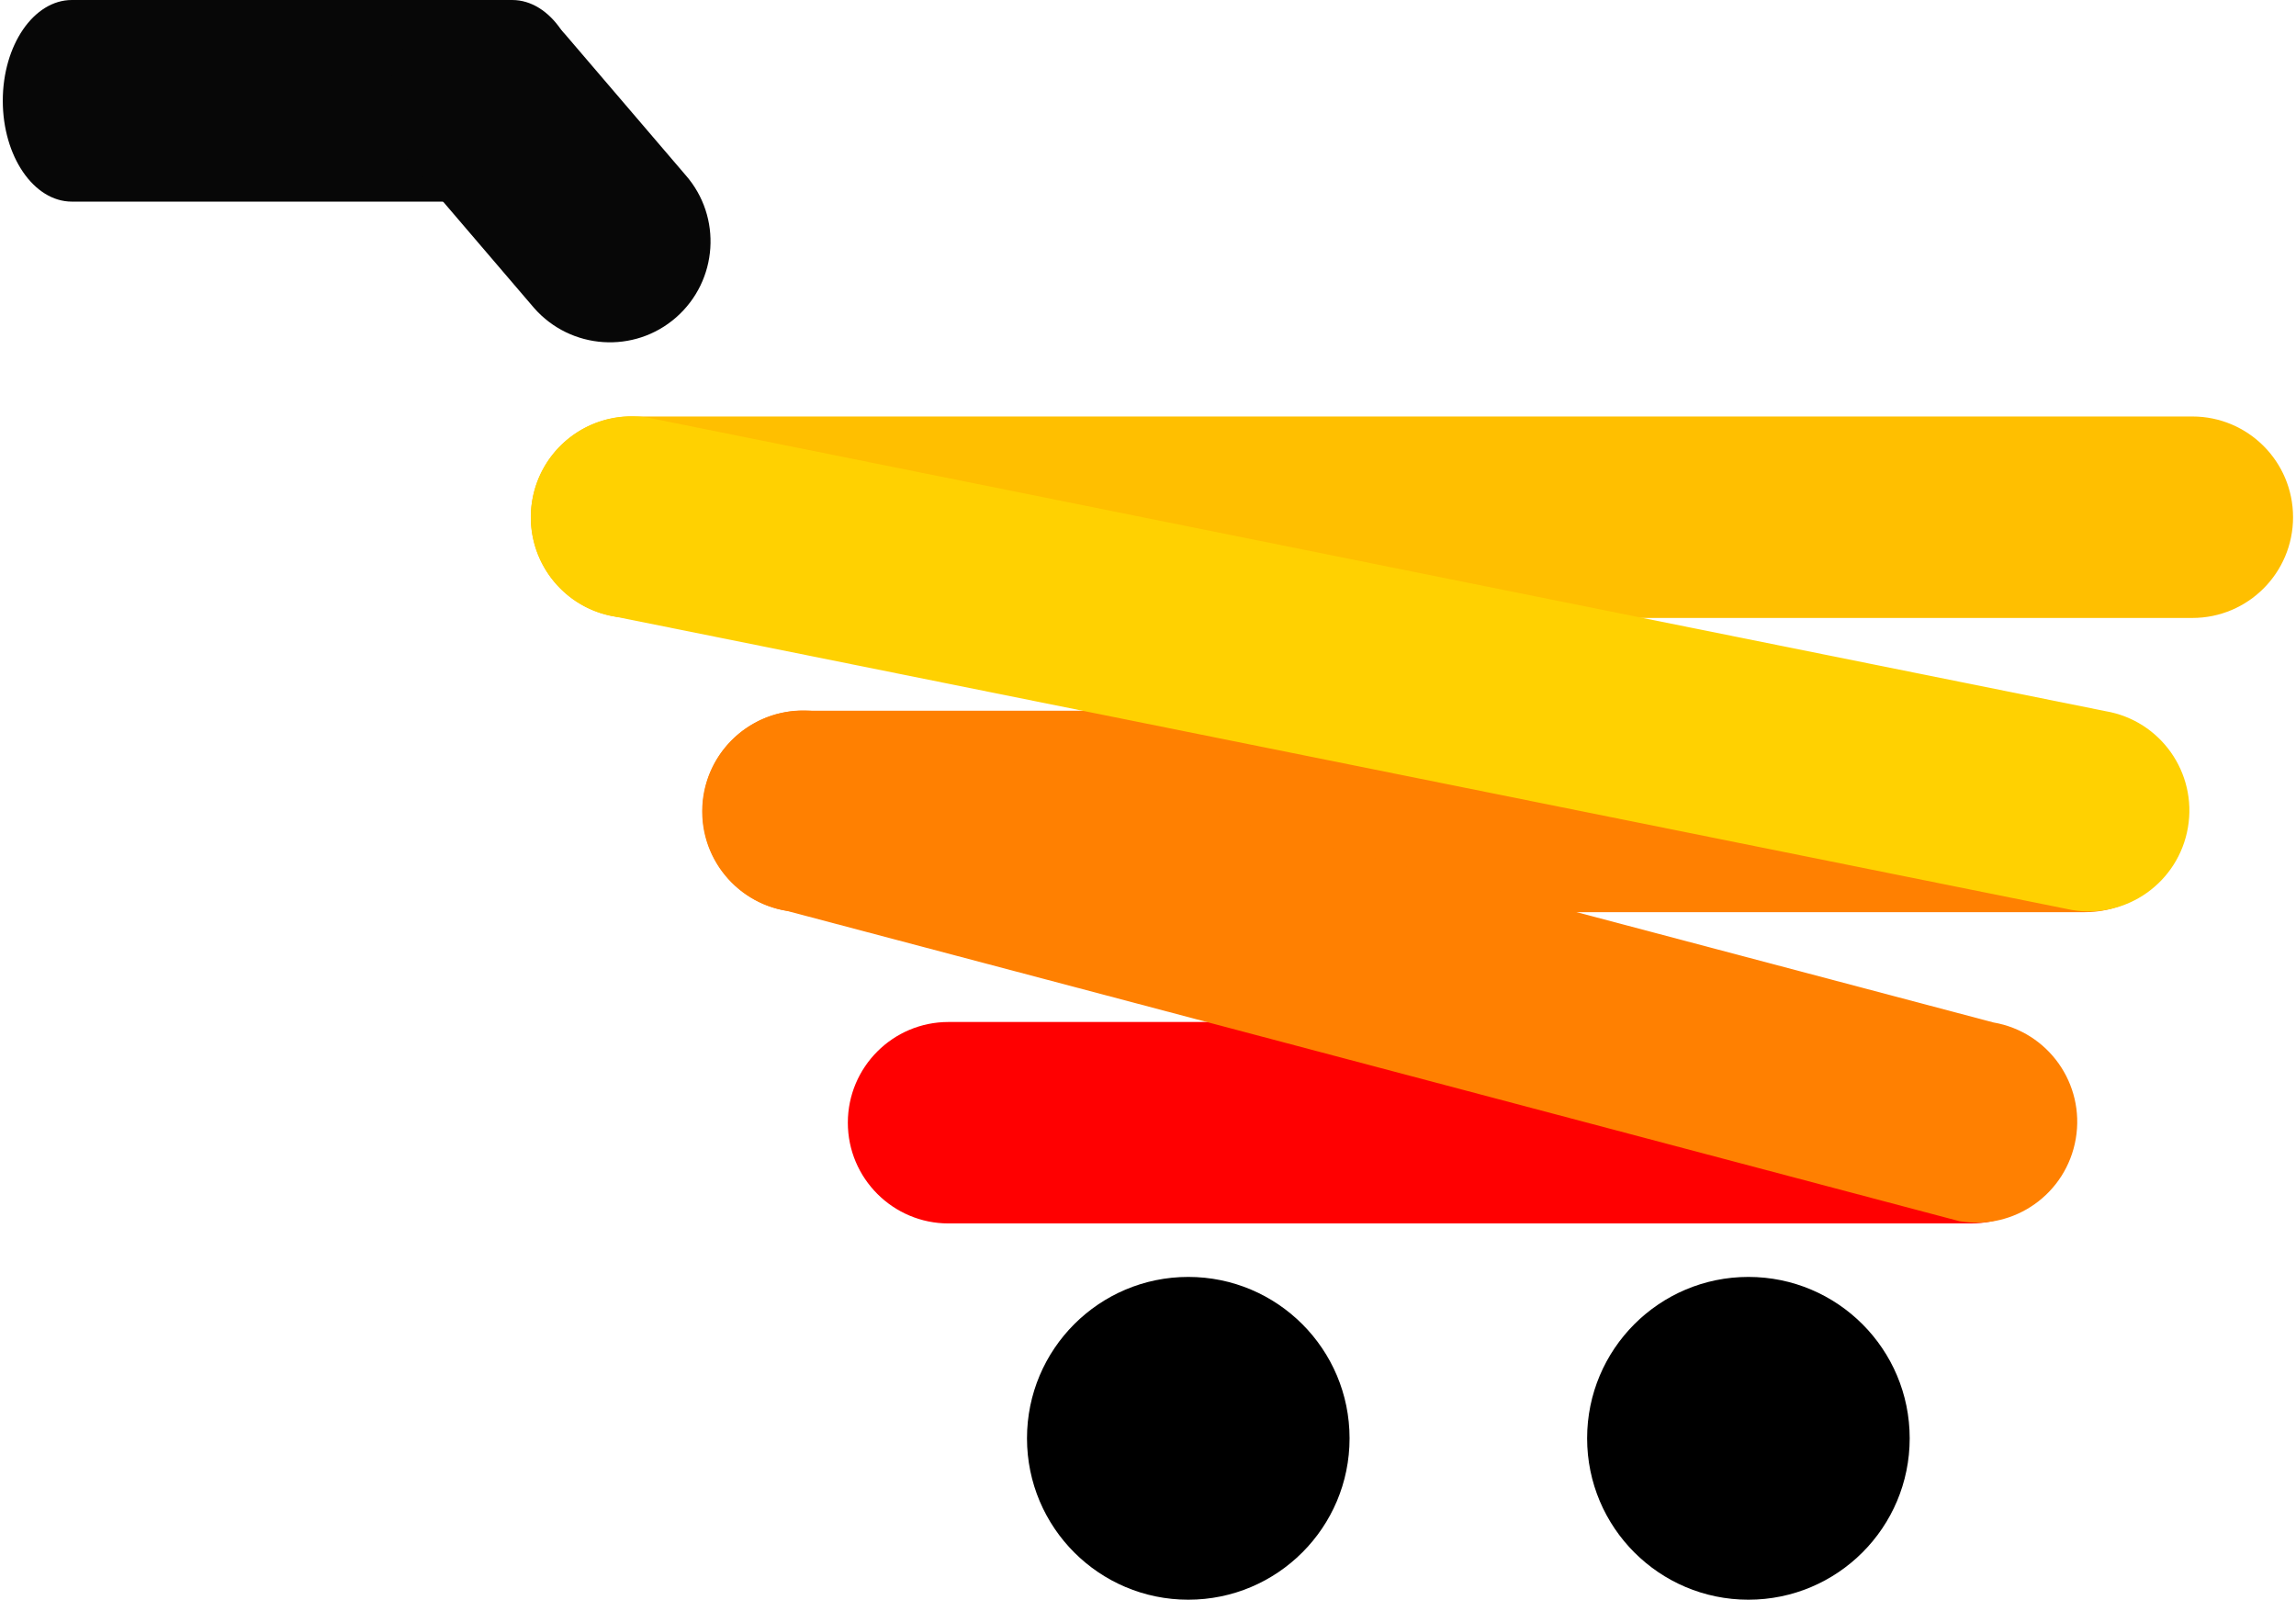 <svg width="412" height="287" viewBox="0 0 412 287" fill="none" xmlns="http://www.w3.org/2000/svg">
<g clip-path="url(#clip0)">
<path d="M113.32 110.876H393.408C403.398 110.876 411.471 102.77 411.471 92.802C411.471 82.806 403.37 74.729 393.408 74.729H113.32C103.329 74.729 95.256 82.835 95.256 92.802C95.256 102.799 103.329 110.876 113.32 110.876Z" fill="#FFBF00"/>
<path d="M170.202 219.518H353.644C363.635 219.518 371.708 211.412 371.708 201.444C371.708 191.448 363.607 183.371 353.644 183.371H170.202C160.211 183.371 152.138 191.477 152.138 201.444C152.138 211.412 160.239 219.518 170.202 219.518Z" fill="#FF0001"/>
<path d="M144.065 163.664H374.142C384.133 163.664 392.205 155.559 392.205 145.591C392.205 135.623 384.104 127.517 374.142 127.517H144.065C134.074 127.517 126.001 135.623 126.001 145.591C126.001 155.559 134.074 163.664 144.065 163.664Z" fill="#FF8001"/>
<path d="M110.285 110.618L371.737 163.263C381.585 164.953 390.917 158.337 392.606 148.484C394.295 138.631 387.682 129.293 377.834 127.603L116.383 74.958C106.535 73.268 97.203 79.885 95.513 89.738C93.825 99.591 100.437 108.957 110.285 110.618Z" fill="#FFD101"/>
<path d="M141.088 163.407L351.612 219.117C361.46 220.807 370.792 214.19 372.481 204.337C374.17 194.484 367.557 185.147 357.71 183.457L147.186 127.746C137.338 126.057 128.005 132.673 126.316 142.526C124.656 152.379 131.269 161.717 141.088 163.407Z" fill="#FF8001"/>
<path d="M12.896 36.176H91.906C98.748 36.176 104.302 28.07 104.302 18.102C104.302 8.135 98.748 0 91.906 0H12.896C6.054 0 0.5 8.106 0.5 18.074C0.5 28.041 6.054 36.176 12.896 36.176Z" fill="#070707"/>
<path d="M74.215 29.989L95.828 55.252C102.413 62.756 113.835 63.529 121.335 56.942C128.835 50.354 129.608 38.925 123.024 31.421L101.411 6.158C94.826 -1.346 83.404 -2.12 75.904 4.468C68.403 11.056 67.659 22.485 74.215 29.989Z" fill="#070707"/>
<path d="M213.228 287.029C229.213 287.029 242.17 274.064 242.17 258.071C242.17 242.078 229.213 229.113 213.228 229.113C197.244 229.113 184.286 242.078 184.286 258.071C184.286 274.064 197.244 287.029 213.228 287.029Z" fill="black"/>
<path d="M313.738 287.029C329.723 287.029 342.68 274.064 342.68 258.071C342.68 242.078 329.723 229.113 313.738 229.113C297.754 229.113 284.796 242.078 284.796 258.071C284.796 274.064 297.754 287.029 313.738 287.029Z" fill="black"/>
</g>
<defs>
<clipPath id="clip0">
<rect width="411" height="287" fill="white" transform="translate(0.5)"/>
</clipPath>
</defs>
</svg>
